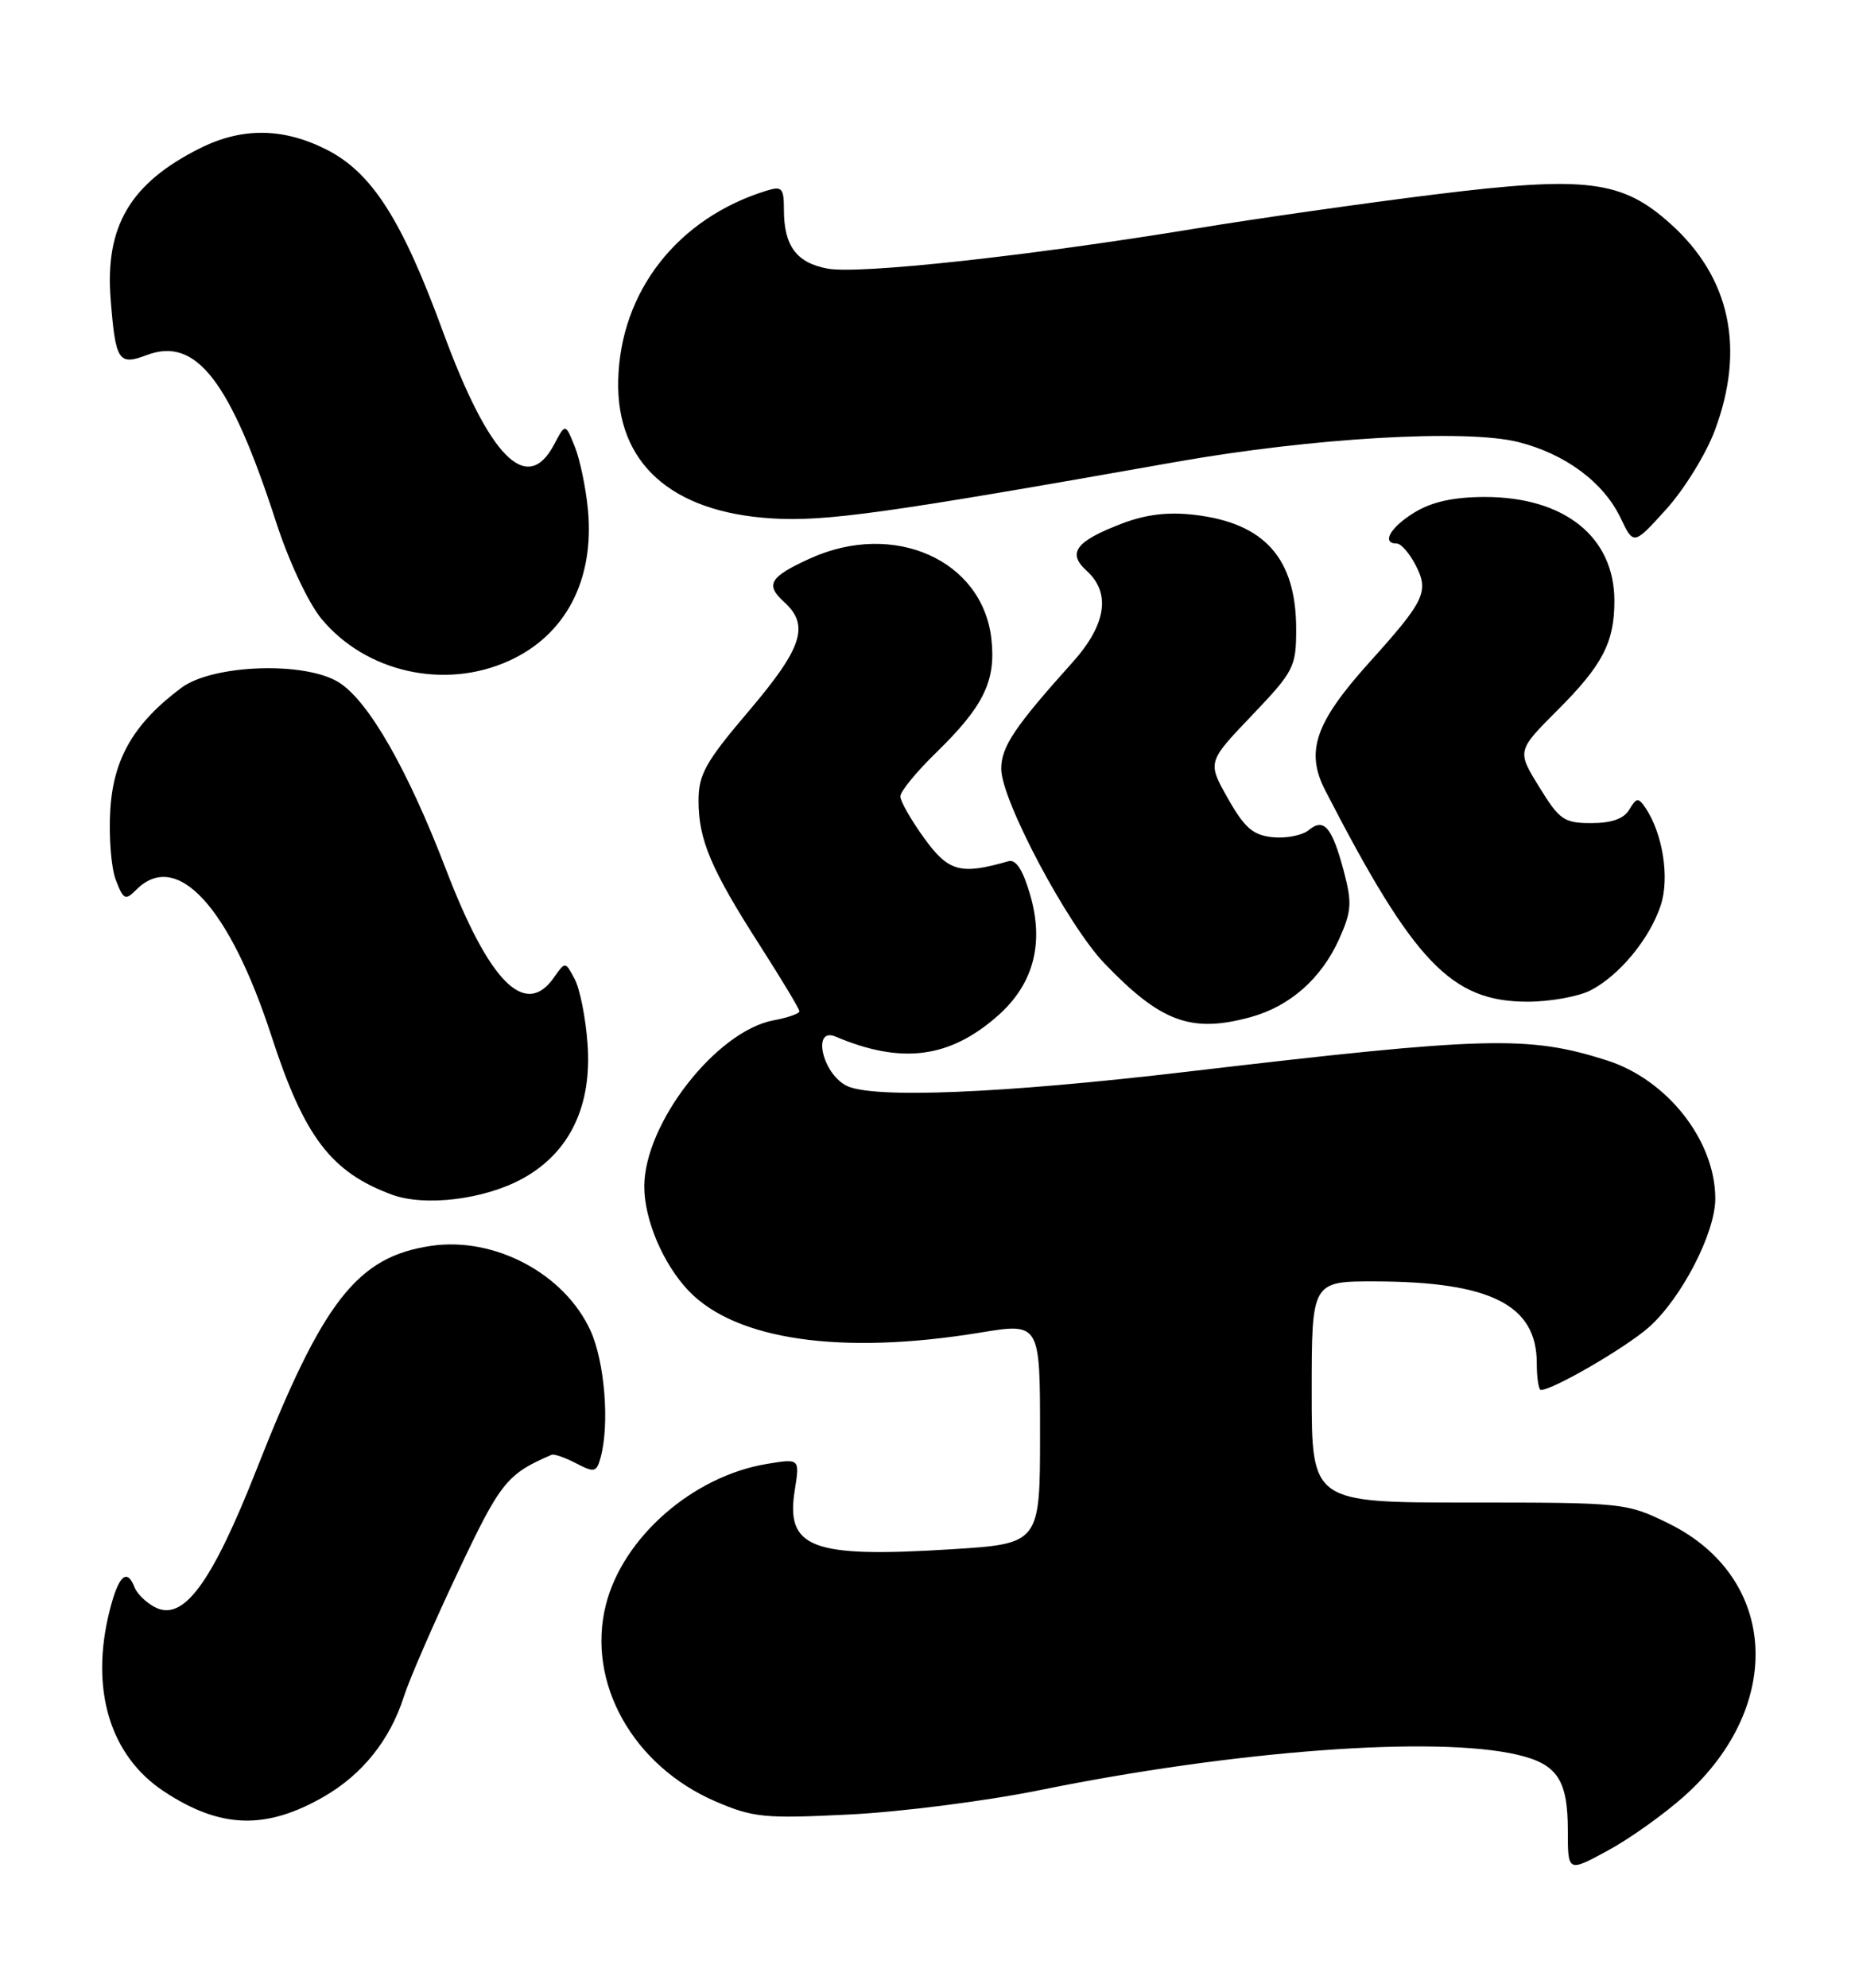 <?xml version="1.0" encoding="UTF-8" standalone="no"?>
<!DOCTYPE svg PUBLIC "-//W3C//DTD SVG 1.1//EN" "http://www.w3.org/Graphics/SVG/1.1/DTD/svg11.dtd" >
<svg xmlns="http://www.w3.org/2000/svg" xmlns:xlink="http://www.w3.org/1999/xlink" version="1.1" viewBox="0 0 239 256">
 <g >
 <path fill="currentColor"
d=" M 217.09 231.23 C 230.02 219.61 229.03 203.10 215.00 196.20 C 209.57 193.54 209.23 193.50 189.25 193.50 C 169.00 193.50 169.00 193.50 169.00 179.25 C 169.00 165.00 169.00 165.00 177.25 165.02 C 192.09 165.07 198.00 168.07 198.00 175.56 C 198.00 177.45 198.24 179.00 198.53 179.00 C 200.08 179.00 209.39 173.60 212.40 170.96 C 216.61 167.26 221.00 158.79 221.00 154.37 C 221.00 146.92 214.86 139.07 207.07 136.57 C 196.93 133.33 191.57 133.47 153.00 138.01 C 129.01 140.84 112.23 141.52 109.00 139.79 C 105.88 138.12 104.64 132.21 107.67 133.50 C 116.12 137.08 122.32 136.29 128.50 130.86 C 133.15 126.79 134.56 121.53 132.72 115.21 C 131.78 112.00 130.89 110.63 129.92 110.91 C 123.75 112.69 122.21 112.27 119.08 107.95 C 117.39 105.61 116.00 103.19 116.00 102.56 C 116.00 101.93 118.06 99.41 120.58 96.96 C 126.75 90.95 128.34 87.69 127.73 82.27 C 126.58 72.10 115.14 67.03 104.37 71.92 C 99.16 74.29 98.56 75.29 101.02 77.52 C 104.34 80.52 103.41 83.40 96.50 91.54 C 90.89 98.13 90.00 99.73 90.00 103.13 C 90.00 108.15 91.61 111.95 97.92 121.78 C 100.71 126.14 103.00 129.94 103.00 130.24 C 103.00 130.53 101.50 131.06 99.66 131.40 C 92.29 132.79 83.03 144.66 83.01 152.78 C 83.00 157.06 85.44 162.80 88.74 166.25 C 94.82 172.59 108.43 174.54 126.25 171.62 C 134.00 170.35 134.00 170.35 134.00 184.58 C 134.00 198.80 134.00 198.80 122.53 199.52 C 104.55 200.64 101.20 199.38 102.40 191.90 C 103.05 187.82 103.05 187.82 98.78 188.53 C 89.24 190.12 80.24 198.00 78.06 206.68 C 75.54 216.67 81.54 227.41 92.21 232.00 C 97.07 234.08 98.48 234.22 109.50 233.67 C 116.10 233.34 127.12 231.93 134.00 230.53 C 159.09 225.43 184.89 223.51 195.47 225.97 C 200.64 227.17 202.00 229.20 202.00 235.75 C 202.00 241.12 202.00 241.12 207.17 238.31 C 210.01 236.77 214.48 233.58 217.09 231.23 Z  M 41.72 231.38 C 46.68 228.53 50.26 224.06 52.03 218.50 C 52.73 216.30 55.86 209.10 58.98 202.50 C 64.48 190.85 65.29 189.84 71.07 187.35 C 71.39 187.21 72.81 187.71 74.23 188.45 C 76.60 189.68 76.87 189.61 77.40 187.64 C 78.55 183.34 77.91 175.40 76.09 171.38 C 72.74 164.02 63.70 159.22 55.50 160.45 C 46.01 161.87 41.61 167.51 33.07 189.20 C 27.24 204.00 23.59 208.92 19.91 206.95 C 18.80 206.36 17.64 205.22 17.34 204.43 C 16.36 201.88 15.26 202.90 14.12 207.44 C 11.58 217.53 14.15 226.09 21.11 230.69 C 28.36 235.49 34.23 235.69 41.72 231.38 Z  M 67.31 151.79 C 73.38 148.47 76.29 142.45 75.70 134.43 C 75.46 131.08 74.71 127.33 74.04 126.08 C 72.83 123.80 72.83 123.80 71.36 125.90 C 67.67 131.16 63.04 126.51 57.46 111.96 C 52.51 99.06 47.48 90.27 43.66 87.88 C 39.31 85.15 27.41 85.56 23.36 88.58 C 17.26 93.14 14.61 97.67 14.21 104.29 C 14.00 107.70 14.32 111.77 14.92 113.32 C 15.90 115.88 16.15 116.00 17.57 114.57 C 22.77 109.38 29.56 116.76 35.00 133.50 C 39.20 146.41 42.66 150.96 50.50 153.85 C 54.74 155.41 62.40 154.48 67.31 151.79 Z  M 161.22 130.96 C 166.21 129.57 170.24 126.01 172.51 120.99 C 174.15 117.34 174.22 116.29 173.13 112.17 C 171.61 106.49 170.58 105.28 168.61 106.91 C 167.80 107.58 165.72 107.99 163.99 107.82 C 161.43 107.56 160.36 106.63 158.20 102.82 C 155.56 98.14 155.56 98.14 161.28 92.15 C 166.72 86.45 167.00 85.89 167.00 81.02 C 167.00 71.94 162.95 67.37 153.96 66.31 C 150.52 65.90 147.67 66.24 144.59 67.41 C 138.59 69.70 137.46 71.20 140.00 73.50 C 143.16 76.36 142.53 80.45 138.21 85.27 C 130.70 93.63 129.00 96.17 129.00 99.02 C 129.00 103.02 137.56 119.14 142.31 124.08 C 149.60 131.67 153.52 133.09 161.22 130.96 Z  M 204.93 127.54 C 208.66 125.61 212.55 120.89 213.97 116.59 C 215.14 113.05 214.23 107.31 211.98 104.00 C 211.09 102.69 210.83 102.72 209.93 104.25 C 209.23 105.44 207.66 106.00 205.03 106.00 C 201.51 106.00 200.92 105.59 198.31 101.34 C 195.44 96.69 195.44 96.69 200.72 91.41 C 206.47 85.66 208.00 82.72 208.00 77.39 C 208.00 69.14 201.57 64.00 191.29 64.00 C 187.28 64.01 184.50 64.62 182.25 65.99 C 179.13 67.89 177.93 70.00 179.97 70.00 C 180.51 70.00 181.60 71.25 182.39 72.78 C 184.15 76.19 183.60 77.35 176.36 85.38 C 169.44 93.08 168.17 96.79 170.74 101.78 C 182.17 123.96 186.99 128.99 196.80 129.00 C 199.71 129.00 203.37 128.34 204.93 127.54 Z  M 65.58 85.10 C 72.89 81.79 76.60 74.68 75.75 65.64 C 75.48 62.81 74.72 59.15 74.05 57.50 C 72.84 54.50 72.84 54.50 71.39 57.25 C 67.90 63.86 63.02 58.90 57.09 42.76 C 51.78 28.26 47.90 22.20 42.04 19.25 C 36.45 16.43 31.13 16.39 25.71 19.12 C 16.76 23.62 13.50 29.16 14.26 38.59 C 14.89 46.53 15.27 47.10 18.93 45.72 C 25.27 43.33 29.67 49.02 35.59 67.29 C 37.20 72.26 39.72 77.63 41.40 79.67 C 47.10 86.58 57.29 88.87 65.58 85.10 Z  M 220.94 55.43 C 224.88 44.90 222.93 35.76 215.27 28.86 C 208.99 23.19 204.43 22.62 184.79 25.05 C 175.83 26.16 161.97 28.13 154.00 29.44 C 132.42 32.98 110.66 35.35 106.61 34.59 C 102.61 33.84 101.00 31.66 101.00 27.00 C 101.00 24.21 100.75 23.94 98.75 24.56 C 87.29 28.10 79.91 37.55 79.65 49.00 C 79.41 59.62 86.46 65.96 99.42 66.76 C 106.38 67.19 114.01 66.13 151.50 59.49 C 169.06 56.38 188.89 55.23 195.63 56.93 C 201.67 58.45 206.61 62.11 208.80 66.71 C 210.48 70.22 210.48 70.22 214.68 65.58 C 216.99 63.03 219.81 58.46 220.94 55.43 Z "/>
</g>
</svg>